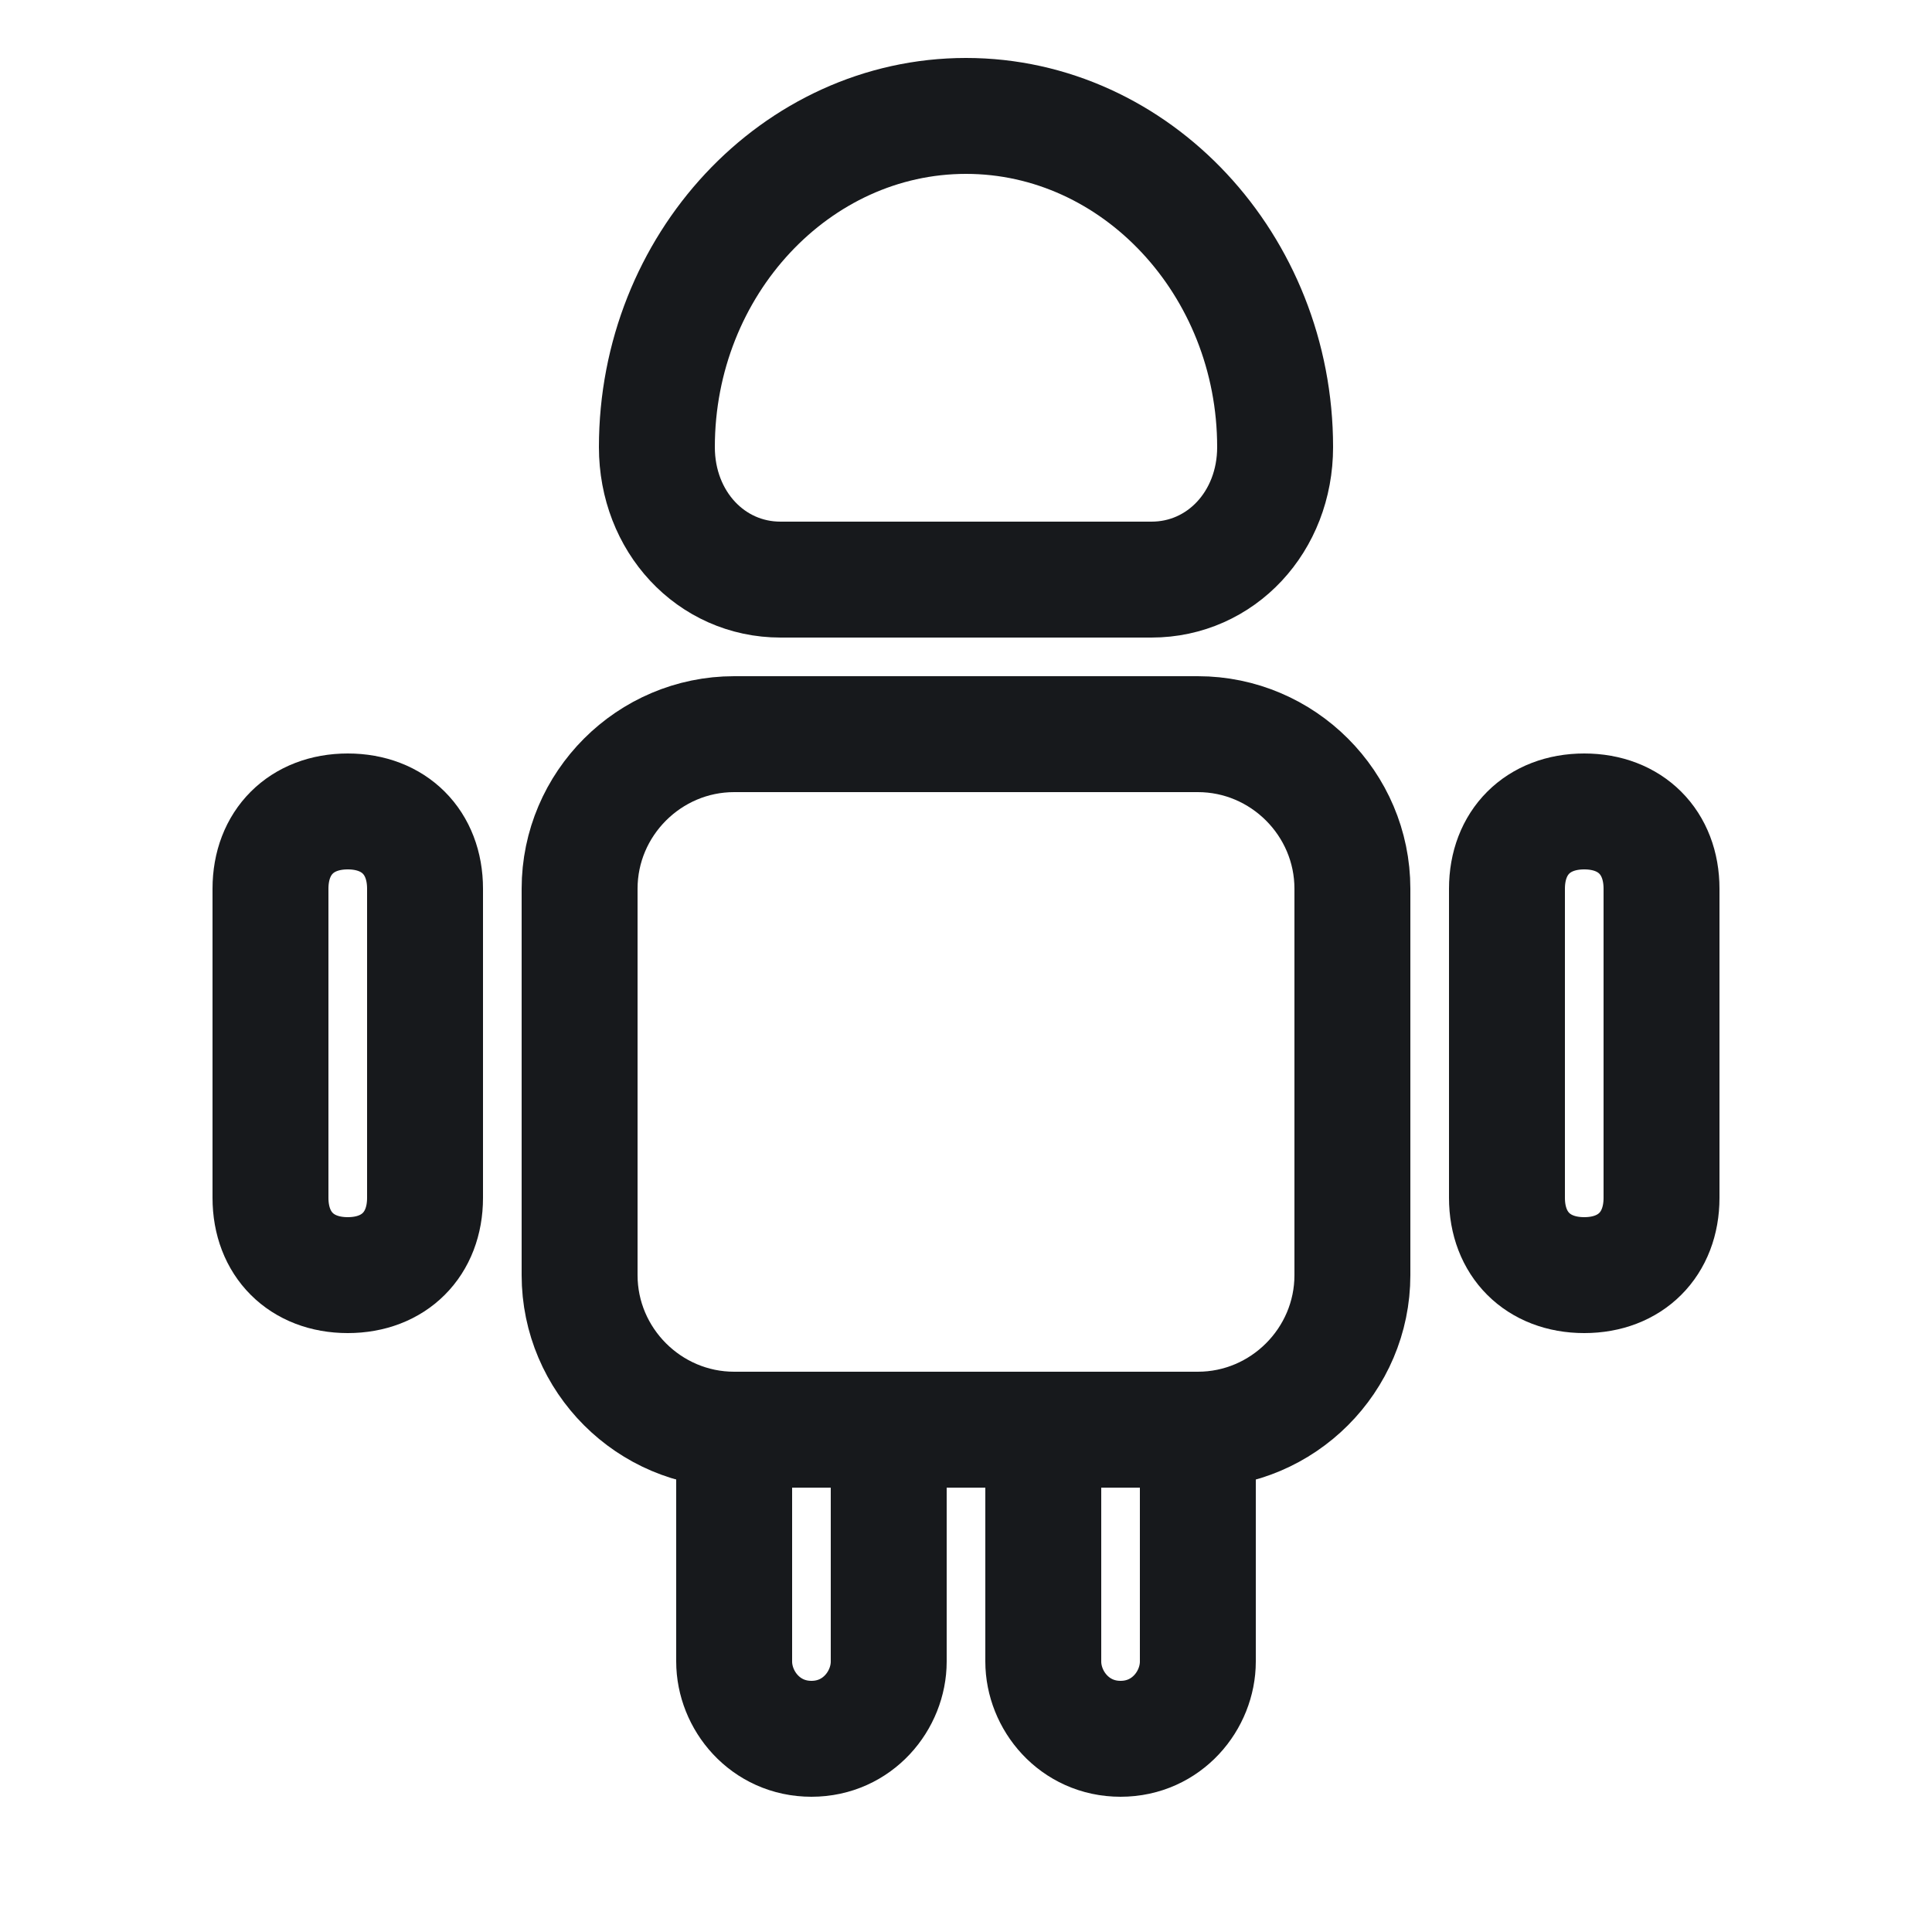 <svg width="25" height="25" viewBox="0 0 25 25" fill="none" xmlns="http://www.w3.org/2000/svg">
<path d="M11.5 18.5V21.5C11.5 22 11.1 22.5 10.5 22.5C9.9 22.5 9.5 22 9.5 21.5V18.5H11.5Z" stroke="#17191C" stroke-width="1.5" stroke-miterlimit="10" stroke-linecap="round" stroke-linejoin="round"/>
<path d="M15.5 18.5V21.5C15.5 22 15.1 22.5 14.5 22.5C13.9 22.5 13.5 22 13.5 21.5V18.5H15.5Z" stroke="#17191C" stroke-width="1.5" stroke-miterlimit="10" stroke-linecap="round" stroke-linejoin="round"/>
<path d="M17.5 11.5V16.5C17.5 17.6 16.6 18.5 15.5 18.5H9.5C8.4 18.5 7.5 17.6 7.5 16.5V11.5C7.5 10.4 8.4 9.5 9.5 9.5H15.5C16.6 9.5 17.5 10.4 17.5 11.5Z" stroke="#17191C" stroke-width="1.5" stroke-miterlimit="10" stroke-linecap="round" stroke-linejoin="round"/>
<path d="M5.5 11.5V15.5C5.5 16.1 5.1 16.5 4.5 16.5C3.9 16.5 3.5 16.1 3.5 15.5V11.5C3.5 10.9 3.9 10.5 4.5 10.5C5.1 10.5 5.5 10.9 5.5 11.5Z" stroke="#17191C" stroke-width="1.5" stroke-miterlimit="10" stroke-linecap="round" stroke-linejoin="round"/>
<path d="M21.5 11.5V15.5C21.5 16.1 21.1 16.5 20.5 16.5C19.9 16.5 19.5 16.1 19.5 15.5V11.5C19.5 10.9 19.9 10.5 20.5 10.5C21.1 10.5 21.5 10.9 21.5 11.5Z" stroke="#17191C" stroke-width="1.5" stroke-miterlimit="10" stroke-linecap="round" stroke-linejoin="round"/>
<path d="M13.5 18.5H11.5" stroke="#17191C" stroke-width="1.5" stroke-miterlimit="10" stroke-linecap="round" stroke-linejoin="round"/>
<path d="M10.1 7.5H14.9C15.8 7.5 16.5 6.75 16.5 5.786C16.5 3.429 14.7 1.5 12.5 1.5C10.3 1.5 8.5 3.429 8.5 5.786C8.5 6.75 9.2 7.5 10.1 7.5Z" stroke="#17191C" stroke-width="1.5" stroke-miterlimit="10" stroke-linecap="round" stroke-linejoin="round"/>
</svg>
